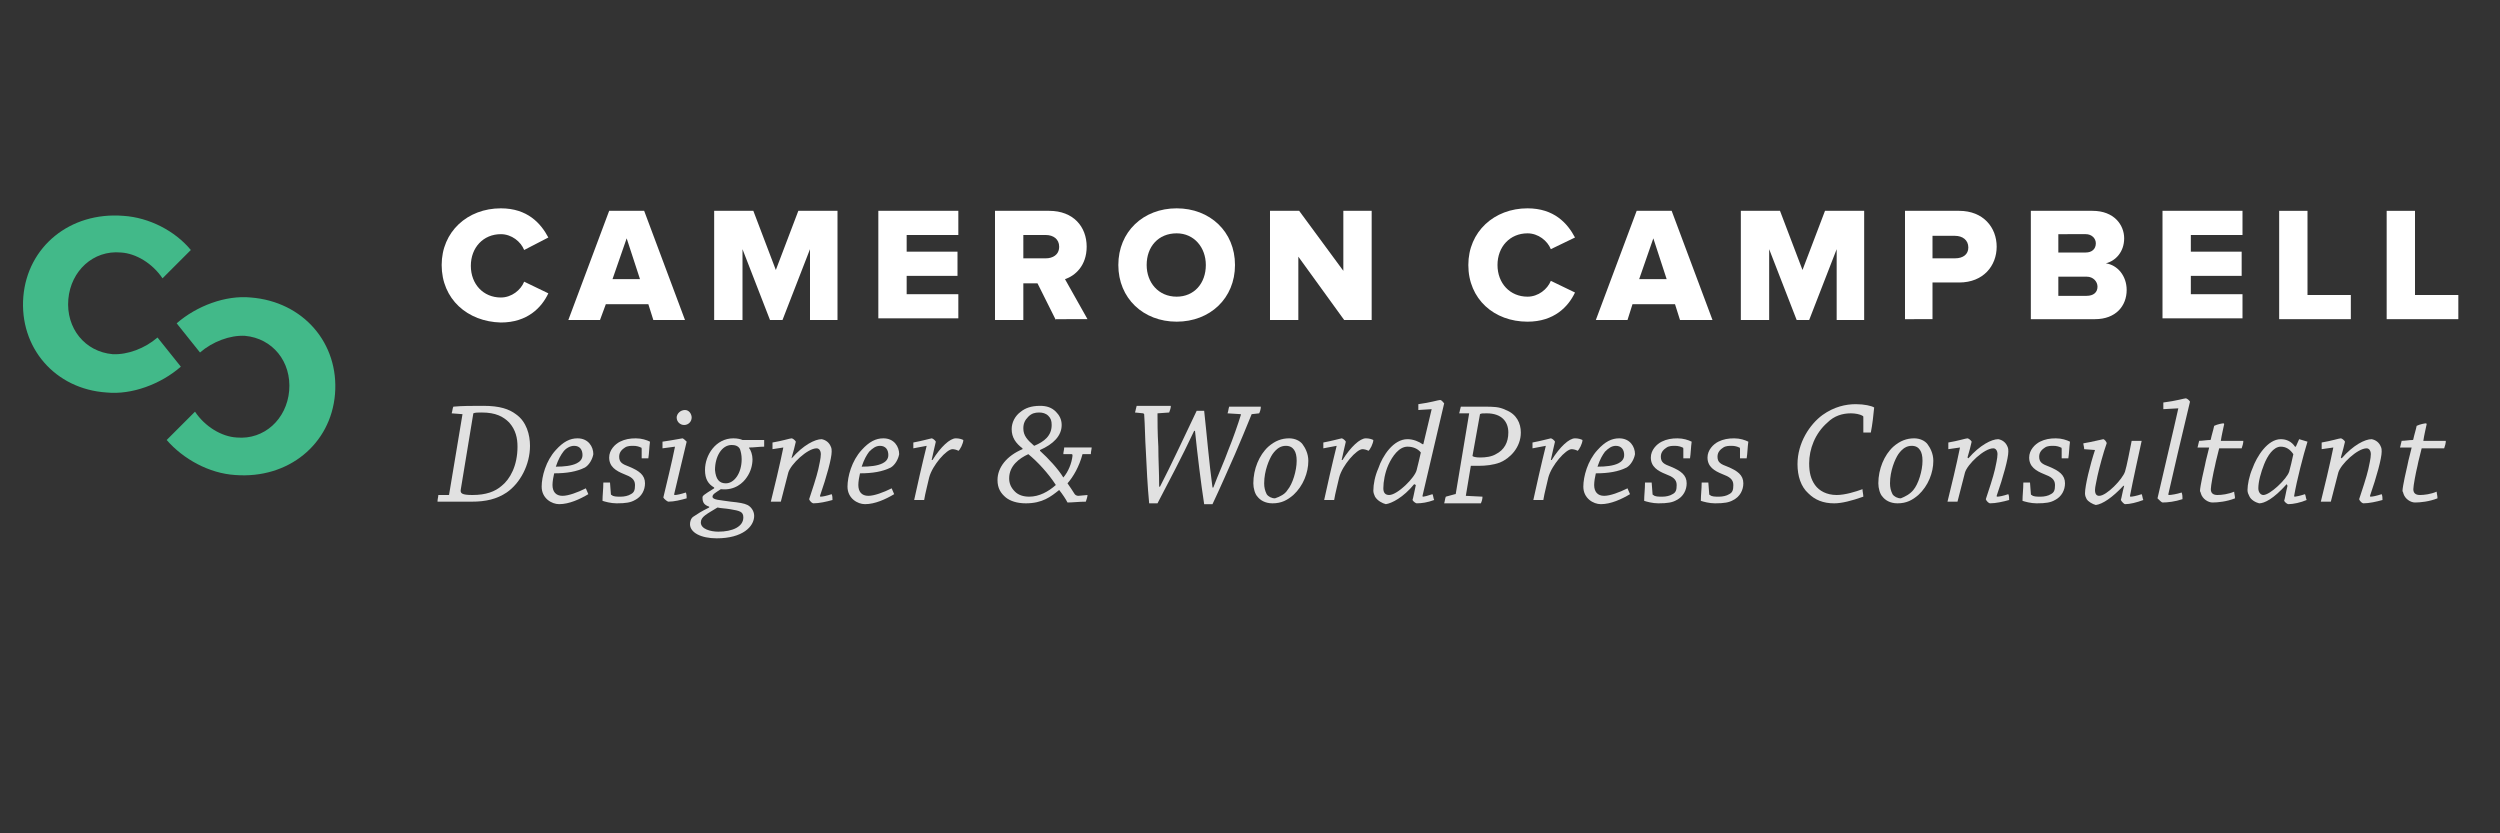 <?xml version="1.0" encoding="utf-8"?>
<!-- Generator: Adobe Illustrator 19.1.0, SVG Export Plug-In . SVG Version: 6.00 Build 0)  -->
<svg version="1.1" id="Layer_1" xmlns="http://www.w3.org/2000/svg" xmlns:xlink="http://www.w3.org/1999/xlink" x="0px" y="0px"
	 viewBox="0 0 300 100" style="enable-background:new 0 0 300 100;" xml:space="preserve">
<rect x="0" y="0" width="300" height="100" fill="#333333" stroke="none"/>
<style type="text/css">
	.st0{fill:#42B989;}
	.st1{fill:#FFFFFF;}
	.st2{opacity:0.85;}
</style>
<g>
	<path class="st0" d="M22.9,30l-3.4,3.4c-1.2-1.8-3.2-3-5-3.1c-3.3-0.3-6,2.2-6.3,5.6c-0.3,3.5,2,6.3,5.3,6.6c1.8,0.1,3.9-0.7,5.4-2
		l2.8,3.5c-2.4,2.1-5.9,3.4-8.9,3.1C6.6,46.7,2.3,41.7,2.8,35.6c0.5-6,5.6-10.2,12-9.7C17.9,26.1,21,27.7,22.9,30z"/>
</g>
<g>
	<path class="st0" d="M20,52.8l3.4-3.4c1.2,1.8,3.2,3,5,3.1c3.3,0.3,6-2.2,6.3-5.6c0.3-3.5-2-6.3-5.3-6.6c-1.8-0.1-3.9,0.7-5.4,2
		l-2.8-3.5c2.4-2.1,5.9-3.4,8.9-3.1c6.3,0.5,10.6,5.5,10.1,11.6c-0.5,6-5.6,10.2-12,9.7C25.1,56.8,22,55.1,20,52.8z"/>
</g>
<g>
	<path class="st1" d="M53,31.8c0-4,3.1-6.8,7.1-6.8c3.2,0,4.8,1.8,5.7,3.5L62.9,30c-0.4-1-1.5-1.9-2.8-1.9c-2.1,0-3.6,1.6-3.6,3.8
		s1.5,3.8,3.6,3.8c1.3,0,2.4-0.9,2.8-1.9l2.9,1.4c-0.8,1.7-2.5,3.5-5.7,3.5C56.1,38.6,53,35.9,53,31.8z"/>
	<path class="st1" d="M78.4,38.4l-0.6-1.9h-5.1L72,38.4h-3.8l4.9-13.1h4.2l4.9,13.1H78.4z M75.2,28.6l-1.7,4.9h3.3L75.2,28.6z"/>
	<path class="st1" d="M97.2,38.4v-8.5l-3.3,8.5h-1.5l-3.3-8.5v8.5h-3.4V25.3h4.7l2.7,7.1l2.7-7.1h4.7v13.1H97.2z"/>
	<path class="st1" d="M105.4,38.4V25.3h9.6v2.9h-6.2v2h6.1v2.9h-6.1v2.2h6.2v2.9H105.4z"/>
	<path class="st1" d="M126.7,38.4l-2.2-4.4h-1.7v4.4h-3.4V25.3h6.5c2.9,0,4.5,1.9,4.5,4.3c0,2.3-1.4,3.5-2.6,3.9l2.7,4.8H126.7z
		 M127.1,29.6c0-0.9-0.7-1.4-1.6-1.4h-2.7V31h2.7C126.3,31,127.1,30.6,127.1,29.6z"/>
	<path class="st1" d="M134.2,31.8c0-4,3-6.8,7-6.8s7,2.8,7,6.8s-3,6.8-7,6.8S134.2,35.8,134.2,31.8z M144.7,31.8
		c0-2.1-1.4-3.8-3.5-3.8c-2.2,0-3.6,1.6-3.6,3.8c0,2.1,1.4,3.8,3.6,3.8C143.3,35.6,144.7,34,144.7,31.8z"/>
	<path class="st1" d="M161.3,38.4l-5.5-7.6v7.6h-3.4V25.3h3.5l5.3,7.2v-7.2h3.4v13.1H161.3z"/>
	<path class="st1" d="M176.2,31.8c0-4,3.1-6.8,7.1-6.8c3.2,0,4.8,1.8,5.7,3.5l-2.9,1.4c-0.4-1-1.5-1.9-2.8-1.9
		c-2.1,0-3.6,1.6-3.6,3.8s1.5,3.8,3.6,3.8c1.3,0,2.4-0.9,2.8-1.9l2.9,1.4c-0.8,1.7-2.5,3.5-5.7,3.5
		C179.3,38.6,176.2,35.9,176.2,31.8z"/>
	<path class="st1" d="M201.6,38.4l-0.6-1.9h-5.1l-0.6,1.9h-3.8l4.9-13.1h4.2l4.9,13.1H201.6z M198.4,28.6l-1.7,4.9h3.3L198.4,28.6z"
		/>
	<path class="st1" d="M220.4,38.4v-8.5l-3.3,8.5h-1.5l-3.3-8.5v8.5h-3.4V25.3h4.7l2.7,7.1l2.7-7.1h4.7v13.1H220.4z"/>
	<path class="st1" d="M228.6,38.4V25.3h6.5c2.9,0,4.5,2,4.5,4.3c0,2.3-1.6,4.3-4.5,4.3h-3.2v4.4H228.6z M236.2,29.7
		c0-0.9-0.7-1.4-1.6-1.4h-2.7V31h2.7C235.6,31,236.2,30.5,236.2,29.7z"/>
	<path class="st1" d="M243.7,38.4V25.3h7.4c2.6,0,3.8,1.7,3.8,3.3c0,1.6-1,2.7-2.2,3c1.4,0.2,2.5,1.5,2.5,3.2c0,1.9-1.3,3.5-3.8,3.5
		H243.7z M251.5,29.2c0-0.6-0.5-1.1-1.2-1.1H247v2.2h3.3C251,30.3,251.5,29.9,251.5,29.2z M251.7,34.4c0-0.6-0.5-1.2-1.3-1.2H247
		v2.3h3.4C251.2,35.5,251.7,35.1,251.7,34.4z"/>
	<path class="st1" d="M259.5,38.4V25.3h9.6v2.9h-6.2v2h6.1v2.9h-6.1v2.2h6.2v2.9H259.5z"/>
	<path class="st1" d="M273.5,38.4V25.3h3.4v10.1h5.2v2.9H273.5z"/>
	<path class="st1" d="M286.4,38.4V25.3h3.4v10.1h5.2v2.9H286.4z"/>
</g>
<g class="st2">
	<path class="st1" d="M58,48.7c2,0,3.1,0.4,3.9,1c1.3,0.9,1.7,2.5,1.7,3.8c0,2.3-1.2,4.5-2.8,5.6c-1.2,0.8-2.5,1.1-4.2,1.1
		c-0.7,0-1.7,0-2.1,0c-0.6,0-1.3,0-2,0c0-0.3,0.1-0.6,0.1-0.8l1.2,0c0.1,0,0.1,0,0.1-0.1l1.6-9.6l-1.3-0.1c0.1-0.3,0.1-0.6,0.2-0.8
		C55.4,48.7,56.7,48.7,58,48.7z M55.3,58.7c-0.1,0.5,0.1,0.7,1.4,0.7c1.6,0,2.7-0.4,3.5-1.1c1-0.8,1.9-2.4,1.9-4.7c0-1-0.2-2-1-2.9
		c-0.7-0.7-1.6-1.2-3.3-1.2c-0.4,0-0.8,0-1,0.1L55.3,58.7z"/>
	<path class="st1" d="M66.7,54c0.9-1,1.7-1.4,2.6-1.4c1.3,0,1.9,1,1.9,1.9c-0.1,0.6-0.5,1.3-1,1.6c-1,0.5-2.2,0.7-3.7,0.7
		c-0.1,0.4-0.2,1-0.2,1.4c0,0.8,0.4,1.3,1.2,1.3c0.7,0,1.8-0.4,2.8-0.9c0.1,0.2,0.2,0.5,0.3,0.7c-1,0.6-2.3,1.2-3.5,1.2
		c-0.9,0-2.1-0.7-2.1-2.1C65,57.2,65.5,55.3,66.7,54z M67.6,54.2c-0.3,0.4-0.6,0.9-0.9,1.8c1,0,1.9-0.1,2.5-0.4
		c0.4-0.2,0.7-0.5,0.7-1c0-0.6-0.3-1.1-1-1.1C68.4,53.5,67.9,53.8,67.6,54.2z"/>
	<path class="st1" d="M77,53.9c0-0.1,0-0.2-0.1-0.2c-0.2-0.1-0.5-0.2-0.9-0.2c-0.3,0-0.7,0-1,0.2c-0.3,0.2-0.7,0.5-0.7,1.1
		c0,0.7,0.4,0.9,1.2,1.2c1.2,0.5,1.9,1,1.9,2c0,0.8-0.4,1.6-1.2,2c-0.5,0.3-1.1,0.4-2.2,0.4c-0.7,0-1.4-0.2-1.7-0.3
		c0-0.7,0.1-1.4,0.1-2.2c0.2,0,0.5,0,0.8,0l0.1,1.3c0,0.1,0,0.2,0.1,0.2c0.2,0.2,0.6,0.2,1.1,0.2c0.4,0,0.9-0.1,1.2-0.3
		c0.4-0.2,0.5-0.5,0.5-1.1c0-0.7-0.5-1-1.3-1.3c-1-0.4-1.8-0.9-1.8-2c0-0.9,0.7-1.6,1.3-1.9c0.6-0.3,1.2-0.4,1.9-0.4
		c0.7,0,1.3,0.2,1.7,0.4c-0.1,0.7-0.1,1.4-0.2,2c-0.2,0-0.5,0-0.8,0L77,53.9z"/>
	<path class="st1" d="M79.5,53.8c0-0.3,0-0.5,0-0.8c1.4-0.2,2.3-0.4,2.4-0.4c0.1,0,0.4,0.3,0.5,0.4c-0.4,1.7-1.3,5.4-1.5,6.3
		c0,0.1,0,0.1,0.1,0.1c0.2,0,0.7-0.1,1.3-0.3c0.1,0.2,0.1,0.5,0.1,0.7c-0.7,0.2-1.5,0.4-2.2,0.4c-0.1,0-0.5-0.3-0.6-0.5
		c0.4-1.7,1-4.1,1.4-6.1L79.5,53.8z M83,50.1c0,0.5-0.4,0.9-0.9,0.9c-0.5,0-0.9-0.4-0.9-0.9c0-0.4,0.4-0.9,1-0.9
		C82.7,49.2,83,49.7,83,50.1z"/>
	<path class="st1" d="M88,52.6c0.5,0,0.9,0.1,1.1,0.2c0.1,0,0.1,0,0.2,0c0.3,0,2,0,2.4,0c0,0.2,0,0.5,0,0.8c-0.6,0-1.2,0.1-1.8,0.1
		v0.1c0.2,0.2,0.4,0.8,0.4,1.3c0,0.7-0.2,1.5-0.7,2.2c-0.4,0.6-1.4,1.6-3.1,1.4c-0.6,0.4-1,0.6-1,0.9c0,0.4,0.9,0.4,2.2,0.6
		c1,0.1,1.6,0.2,2,0.4c0.4,0.2,0.8,0.7,0.8,1.3c0,1.3-1.4,2.7-4.5,2.7c-1.9,0-3.2-0.7-3.2-1.7c0-0.3,0.1-0.7,0.4-0.9
		c0.6-0.4,0.9-0.6,1.9-1.1l0-0.1c-0.6-0.2-0.8-0.5-0.8-1.1c0-0.2,0.1-0.3,1.4-1.1v-0.1c-0.7-0.4-1.1-1-1.1-2.1
		C84.6,54.6,85.9,52.6,88,52.6z M87.6,61.1C87,61,86.5,61,86.1,60.9c-1.3,0.8-2,1.1-2,1.8c0,0.8,1.2,1.1,2.1,1.1c1.7,0,3-0.6,3-1.7
		C89.2,61.4,88.8,61.3,87.6,61.1z M87.1,58c1,0,1.9-1.2,1.9-2.9c0-0.5-0.1-0.9-0.2-1.2c-0.2-0.4-0.6-0.5-1-0.5c-1.2,0-2,1.4-2,3
		C85.9,57.5,86.3,58,87.1,58z"/>
	<path class="st1" d="M92.7,53.9c0-0.3,0-0.5,0-0.8c1.2-0.2,2.1-0.5,2.3-0.5c0.1,0,0.4,0.2,0.5,0.4c-0.1,0.5-0.3,1.2-0.5,1.9L95,55
		c1.4-1.6,2.8-2.3,3.6-2.3c0.5,0.1,0.9,0.4,1.1,0.9c0.1,0.2,0.1,0.4,0.1,0.6c0,0.8-0.6,3-1.4,5.3c0,0.1,0,0.1,0.1,0.1
		c0.2,0,0.7-0.1,1.3-0.3c0.1,0.2,0.1,0.5,0.1,0.7c-0.7,0.2-1.6,0.4-2.3,0.4c-0.1,0-0.4-0.2-0.5-0.5c0.3-0.9,0.9-2.7,1.1-3.6
		c0.1-0.5,0.3-1.3,0.3-1.8c0-0.4-0.2-0.7-0.5-0.7c-1.1,0-3.1,1.9-3.4,2.9c-0.2,0.7-0.7,2.8-0.9,3.5c-0.4,0-0.8,0-1.2,0
		c0.4-1.6,1.1-4.5,1.5-6.5L92.7,53.9z"/>
	<path class="st1" d="M103.4,54c0.9-1,1.7-1.4,2.6-1.4c1.3,0,1.9,1,1.9,1.9c-0.1,0.6-0.5,1.3-1,1.6c-1,0.5-2.2,0.7-3.7,0.7
		c-0.1,0.4-0.2,1-0.2,1.4c0,0.8,0.4,1.3,1.2,1.3c0.7,0,1.8-0.4,2.8-0.9c0.1,0.2,0.2,0.5,0.3,0.7c-1,0.6-2.3,1.2-3.5,1.2
		c-0.9,0-2.1-0.7-2.1-2.1C101.7,57.2,102.2,55.3,103.4,54z M104.3,54.2c-0.3,0.4-0.6,0.9-0.9,1.8c1,0,1.9-0.1,2.5-0.4
		c0.4-0.2,0.7-0.5,0.7-1c0-0.6-0.3-1.1-1-1.1C105.1,53.5,104.7,53.8,104.3,54.2z"/>
	<path class="st1" d="M109.6,53.8c0-0.2,0-0.5,0-0.7c1.1-0.2,2.1-0.5,2.2-0.5c0.1,0,0.4,0.2,0.5,0.4c-0.1,0.5-0.3,1.2-0.5,2.2l0.1,0
		c1-1.6,2.1-2.6,2.8-2.6c0.4,0,0.7,0.1,0.9,0.2c0,0.4-0.4,1.2-0.6,1.3c-0.1-0.1-0.5-0.2-0.7-0.2c-0.7,0-2.4,1.9-2.8,3.4
		c-0.1,0.5-0.5,2-0.6,2.7c-0.4,0-0.8,0-1.2,0c0.3-1.4,1-4.5,1.5-6.5L109.6,53.8z"/>
	<path class="st1" d="M130.5,59.4c0,0.2-0.1,0.5-0.2,0.8c-0.8,0-1.6,0.1-2.2,0.1c-0.2-0.4-0.6-1-1-1.5c-1,0.8-2,1.6-4,1.6
		c-1.1,0-1.9-0.3-2.4-0.7c-0.6-0.5-1-1.1-1-2.1c0-1.5,1.1-2.9,3-3.7l0-0.1c-0.8-0.6-1.3-1.3-1.3-2.3c0-0.8,0.4-1.6,1.1-2.1
		c0.5-0.4,1.2-0.7,2.3-0.7c0.8,0,1.4,0.2,1.9,0.7c0.4,0.4,0.7,0.9,0.7,1.6c0,1.3-1,2.3-2.6,3v0.1c1,0.9,2.2,2.2,2.8,3.2
		c0.6-0.7,1-1.7,1.1-2.6c0-0.1,0-0.2-0.1-0.2l-1,0c0-0.3,0.1-0.5,0.1-0.8c0.6,0,1.2,0,1.8,0c0.5,0,1,0,1.5,0c0,0.2-0.1,0.5-0.1,0.8
		l-1,0c-0.4,1.5-1.1,2.7-1.8,3.5c0.3,0.4,0.6,0.9,0.8,1.2c0.1,0.2,0.3,0.3,0.5,0.3L130.5,59.4z M121.8,59c0.4,0.4,1,0.6,1.7,0.6
		c1.2,0,2.3-0.6,3.2-1.4c-0.9-1.4-2.2-2.8-3.3-3.7c-1.1,0.5-2.3,1.4-2.3,2.9C121.1,58,121.3,58.5,121.8,59z M124.1,53.5
		c1.2-0.5,2.1-1.2,2.1-2.5c0-0.5-0.1-0.8-0.4-1.1c-0.3-0.3-0.7-0.4-1.1-0.4c-0.5,0-0.9,0.1-1.3,0.5c-0.4,0.4-0.6,0.8-0.6,1.4
		C122.8,52.3,123.3,52.8,124.1,53.5z"/>
	<path class="st1" d="M138.9,49.6c0,0.9,0,2.4,0.1,4c0,1.6,0.1,3,0.1,4.8h0.1c1.3-2.5,3.2-6.6,4.4-9.1c0.2,0,0.7,0,0.9,0
		c0.3,2.7,0.6,6.3,1,9.2h0.1c0.6-1.6,1.3-3.1,1.8-4.5c0.5-1.2,1.2-3.2,1.5-4.2c0-0.1,0-0.1,0-0.1l-1.6-0.1c0.1-0.2,0.1-0.5,0.2-0.8
		c0.7,0,1.6,0,2.3,0c0.5,0,1,0,1.5,0c0,0.3-0.1,0.6-0.2,0.8l-0.9,0.1c-0.7,1.7-1.3,3.2-2,4.8c-0.8,1.8-1.8,4.1-2.7,6
		c-0.2,0-0.6,0-1,0c-0.4-2.6-0.8-5.9-1.1-8.8h-0.1c-1.5,3.2-3.1,6.2-4.4,8.7c-0.2,0-0.6,0-1,0c-0.2-2.1-0.3-4.2-0.4-6.3
		c-0.1-1.5-0.1-3-0.2-4.4c0,0-0.1-0.1-0.1-0.1l-1-0.1c0.1-0.3,0.1-0.5,0.2-0.8c0.5,0,1.1,0,1.7,0c0.9,0,1.7,0,2.4,0
		c0,0.3-0.1,0.5-0.2,0.8L138.9,49.6z"/>
	<path class="st1" d="M155.2,59.4c-0.7,0.6-1.4,1-2.5,1c-0.9,0-1.5-0.4-1.8-0.8c-0.3-0.3-0.5-1-0.5-1.6c0-1.7,0.7-3.4,1.8-4.4
		c0.8-0.7,1.6-1,2.5-1c0.7,0,1.3,0.3,1.6,0.7s0.7,1.1,0.7,2C157,56.7,156.4,58.3,155.2,59.4z M154.5,58.8c0.6-0.7,1.1-2.3,1.1-3.5
		c0-0.6-0.1-1-0.3-1.3c-0.2-0.3-0.5-0.5-1-0.5c-0.6,0-1.1,0.3-1.6,1c-0.4,0.6-1,2-1,3.5c0,0.5,0.1,0.9,0.3,1.3
		c0.2,0.3,0.6,0.5,1,0.5C153.6,59.6,154.2,59.3,154.5,58.8z"/>
	<path class="st1" d="M158.8,53.8c0-0.2,0-0.5,0-0.7c1.1-0.2,2.1-0.5,2.2-0.5c0.1,0,0.4,0.2,0.5,0.4c-0.1,0.5-0.3,1.2-0.5,2.2l0.1,0
		c1-1.6,2.1-2.6,2.8-2.6c0.4,0,0.7,0.1,0.9,0.2c0,0.4-0.4,1.2-0.6,1.3c-0.1-0.1-0.5-0.2-0.7-0.2c-0.7,0-2.4,1.9-2.8,3.4
		c-0.1,0.5-0.5,2-0.6,2.7c-0.4,0-0.8,0-1.2,0c0.3-1.4,1-4.5,1.5-6.5L158.8,53.8z"/>
	<path class="st1" d="M169.7,58.1c-1.3,1.6-2.7,2.3-3.4,2.4c-0.4-0.1-1-0.4-1.3-0.9c-0.1-0.2-0.2-0.5-0.2-0.7c0-0.8,0.2-1.8,0.6-2.7
		c0.5-1.5,1.8-3.5,3.5-3.5c0.7,0,1.4,0.3,1.8,0.6h0.1c0.3-1.3,0.7-2.9,1-4.2l-1.6,0.1c0-0.3,0-0.5,0-0.7c1.5-0.2,2.4-0.5,2.6-0.5
		s0.3,0.2,0.5,0.4c-0.3,1.3-2.3,9.8-2.6,11.1c0,0.1,0,0.1,0.1,0.1c0.1,0,0.5-0.1,1.1-0.3c0.1,0.2,0.1,0.5,0.2,0.7
		c-0.8,0.3-1.5,0.4-2.1,0.4c-0.1,0-0.4-0.2-0.5-0.4c0.1-0.3,0.2-0.9,0.4-1.8L169.7,58.1z M170,56.4c0.1-0.4,0.4-1.6,0.5-2.1
		c-0.4-0.5-1-0.7-1.6-0.7c-1,0-1.8,1.1-2.3,2.2c-0.4,0.9-0.6,2-0.6,2.8c0,0.6,0.3,0.8,0.7,0.8C167.7,59.4,169.8,57.3,170,56.4z"/>
	<path class="st1" d="M174.6,59.3c0.1,0,0.1,0,0.1-0.1l1.6-9.6l-1.2,0c0.1-0.3,0.1-0.5,0.2-0.8c0.8,0,1.8,0,2.8,0
		c1.1,0,1.8,0,2.6,0.4c1.3,0.5,1.8,1.6,1.8,2.7c0,1.8-1.3,3.1-2.5,3.6c-0.8,0.3-1.7,0.4-2.6,0.4c-0.4,0-0.7,0-0.9,0l-0.6,3.6l2,0.1
		c0,0.3-0.1,0.6-0.2,0.8c-0.7,0-1.7,0-2.6,0c-0.6,0-1.3,0-1.8,0c0.1-0.3,0.1-0.6,0.2-0.8L174.6,59.3z M176.7,54.7
		c0,0.1,0.4,0.2,0.9,0.2c0.7,0,1.4-0.1,1.9-0.4c1-0.5,1.5-1.4,1.5-2.6c0-1.3-0.8-2.3-2.6-2.3c-0.4,0-0.7,0-0.8,0.1L176.7,54.7z"/>
	<path class="st1" d="M183.9,53.8c0-0.2,0-0.5,0-0.7c1.1-0.2,2.1-0.5,2.2-0.5c0.1,0,0.4,0.2,0.5,0.4c-0.1,0.5-0.3,1.2-0.5,2.2l0.1,0
		c1-1.6,2.1-2.6,2.8-2.6c0.4,0,0.7,0.1,0.9,0.2c0,0.4-0.4,1.2-0.6,1.3c-0.1-0.1-0.5-0.2-0.7-0.2c-0.7,0-2.4,1.9-2.8,3.4
		c-0.1,0.5-0.5,2-0.6,2.7c-0.4,0-0.8,0-1.2,0c0.3-1.4,1-4.5,1.5-6.5L183.9,53.8z"/>
	<path class="st1" d="M191.7,54c0.9-1,1.7-1.4,2.6-1.4c1.3,0,1.9,1,1.9,1.9c-0.1,0.6-0.5,1.3-1,1.6c-1,0.5-2.2,0.7-3.7,0.7
		c-0.1,0.4-0.2,1-0.2,1.4c0,0.8,0.4,1.3,1.2,1.3c0.7,0,1.8-0.4,2.8-0.9c0.1,0.2,0.2,0.5,0.3,0.7c-1,0.6-2.3,1.2-3.5,1.2
		c-0.9,0-2.1-0.7-2.1-2.1C190,57.2,190.5,55.3,191.7,54z M192.6,54.2c-0.3,0.4-0.6,0.9-0.9,1.8c1,0,1.9-0.1,2.5-0.4
		c0.4-0.2,0.7-0.5,0.7-1c0-0.6-0.3-1.1-1-1.1C193.4,53.5,193,53.8,192.6,54.2z"/>
	<path class="st1" d="M202,53.9c0-0.1,0-0.2-0.1-0.2c-0.2-0.1-0.5-0.2-0.9-0.2c-0.3,0-0.7,0-1,0.2c-0.3,0.2-0.7,0.5-0.7,1.1
		c0,0.7,0.4,0.9,1.2,1.2c1.2,0.5,1.9,1,1.9,2c0,0.8-0.4,1.6-1.2,2c-0.5,0.3-1.1,0.4-2.2,0.4c-0.7,0-1.4-0.2-1.7-0.3
		c0-0.7,0.1-1.4,0.1-2.2c0.2,0,0.5,0,0.8,0l0.1,1.3c0,0.1,0,0.2,0.1,0.2c0.2,0.2,0.6,0.2,1.1,0.2c0.4,0,0.9-0.1,1.2-0.3
		c0.4-0.2,0.5-0.5,0.5-1.1c0-0.7-0.5-1-1.3-1.3c-1-0.4-1.8-0.9-1.8-2c0-0.9,0.7-1.6,1.3-1.9c0.6-0.3,1.2-0.4,1.9-0.4
		c0.7,0,1.3,0.2,1.7,0.4c-0.1,0.7-0.1,1.4-0.2,2c-0.2,0-0.5,0-0.8,0L202,53.9z"/>
	<path class="st1" d="M208.8,53.9c0-0.1,0-0.2-0.1-0.2c-0.2-0.1-0.5-0.2-0.9-0.2c-0.3,0-0.7,0-1,0.2c-0.3,0.2-0.7,0.5-0.7,1.1
		c0,0.7,0.4,0.9,1.2,1.2c1.2,0.5,1.9,1,1.9,2c0,0.8-0.4,1.6-1.2,2c-0.5,0.3-1.1,0.4-2.2,0.4c-0.7,0-1.4-0.2-1.7-0.3
		c0-0.7,0.1-1.4,0.1-2.2c0.2,0,0.5,0,0.8,0l0.1,1.3c0,0.1,0,0.2,0.1,0.2c0.2,0.2,0.6,0.2,1.1,0.2c0.4,0,0.9-0.1,1.2-0.3
		c0.4-0.2,0.5-0.5,0.5-1.1c0-0.7-0.5-1-1.3-1.3c-1-0.4-1.8-0.9-1.8-2c0-0.9,0.7-1.6,1.3-1.9c0.6-0.3,1.2-0.4,1.9-0.4
		c0.7,0,1.3,0.2,1.7,0.4c-0.1,0.7-0.1,1.4-0.2,2c-0.2,0-0.5,0-0.8,0L208.8,53.9z"/>
	<path class="st1" d="M223.6,50.1c0-0.1,0-0.2-0.1-0.2c-0.3-0.2-0.9-0.3-1.4-0.3c-1,0-2,0.3-2.8,1.1c-1.5,1.3-2.2,3.2-2.2,4.9
		c0,1.1,0.2,1.9,0.7,2.6c0.5,0.7,1.4,1.2,2.6,1.2c1,0,2.3-0.4,3.1-0.7c0,0.3,0.1,0.6,0.1,0.9c-1.4,0.5-2.6,0.8-3.5,0.8
		c-1.3,0-2.3-0.4-3.1-1.2c-0.9-0.8-1.3-2.1-1.3-3.5c0-2.6,1.5-4.8,3-5.9c1.4-1,2.8-1.3,4-1.3c1,0,1.9,0.2,2.2,0.4
		c-0.1,1-0.2,2-0.4,3c-0.3,0-0.6,0-0.9,0L223.6,50.1z"/>
	<path class="st1" d="M230.2,59.4c-0.7,0.6-1.4,1-2.5,1c-0.9,0-1.5-0.4-1.8-0.8c-0.3-0.3-0.5-1-0.5-1.6c0-1.7,0.7-3.4,1.8-4.4
		c0.8-0.7,1.6-1,2.5-1c0.7,0,1.3,0.3,1.6,0.7s0.7,1.1,0.7,2C232,56.7,231.4,58.3,230.2,59.4z M229.6,58.8c0.6-0.7,1.1-2.3,1.1-3.5
		c0-0.6-0.1-1-0.3-1.3c-0.2-0.3-0.5-0.5-1-0.5c-0.6,0-1.1,0.3-1.6,1c-0.4,0.6-1,2-1,3.5c0,0.5,0.1,0.9,0.3,1.3
		c0.2,0.3,0.6,0.5,1,0.5C228.6,59.6,229.2,59.3,229.6,58.8z"/>
	<path class="st1" d="M233.8,53.9c0-0.3,0-0.5,0-0.8c1.2-0.2,2.1-0.5,2.3-0.5c0.1,0,0.4,0.2,0.5,0.4c-0.1,0.5-0.3,1.2-0.5,1.9
		l0.1,0.1c1.4-1.6,2.8-2.3,3.6-2.3c0.5,0.1,0.9,0.4,1.1,0.9c0.1,0.2,0.1,0.4,0.1,0.6c0,0.8-0.6,3-1.4,5.3c0,0.1,0,0.1,0.1,0.1
		c0.2,0,0.7-0.1,1.3-0.3c0.1,0.2,0.1,0.5,0.1,0.7c-0.7,0.2-1.6,0.4-2.3,0.4c-0.1,0-0.4-0.2-0.5-0.5c0.3-0.9,0.9-2.7,1.1-3.6
		c0.1-0.5,0.3-1.3,0.3-1.8c0-0.4-0.2-0.7-0.5-0.7c-1.1,0-3.1,1.9-3.4,2.9c-0.2,0.7-0.7,2.8-0.9,3.5c-0.4,0-0.8,0-1.2,0
		c0.4-1.6,1.1-4.5,1.5-6.5L233.8,53.9z"/>
	<path class="st1" d="M247.4,53.9c0-0.1,0-0.2-0.1-0.2c-0.2-0.1-0.5-0.2-0.9-0.2c-0.3,0-0.7,0-1,0.2c-0.3,0.2-0.7,0.5-0.7,1.1
		c0,0.7,0.4,0.9,1.2,1.2c1.2,0.5,1.9,1,1.9,2c0,0.8-0.4,1.6-1.2,2c-0.5,0.3-1.1,0.4-2.2,0.4c-0.7,0-1.4-0.2-1.7-0.3
		c0-0.7,0.1-1.4,0.1-2.2c0.2,0,0.5,0,0.8,0l0.1,1.3c0,0.1,0,0.2,0.1,0.2c0.2,0.2,0.6,0.2,1.1,0.2c0.4,0,0.9-0.1,1.2-0.3
		c0.4-0.2,0.5-0.5,0.5-1.1c0-0.7-0.5-1-1.3-1.3c-1-0.4-1.8-0.9-1.8-2c0-0.9,0.7-1.6,1.3-1.9c0.6-0.3,1.2-0.4,1.9-0.4
		c0.7,0,1.3,0.2,1.7,0.4c-0.1,0.7-0.1,1.4-0.2,2c-0.2,0-0.5,0-0.8,0L247.4,53.9z"/>
	<path class="st1" d="M250.1,53.9c0-0.3-0.1-0.5-0.1-0.7c1.2-0.2,2.3-0.5,2.4-0.5c0.1,0,0.4,0.3,0.4,0.5c-0.4,1.1-0.9,3-1.1,3.9
		c-0.1,0.6-0.3,1.3-0.3,1.7c0,0.5,0.2,0.7,0.5,0.7c0.9,0,2.8-2,3.1-2.9c0.2-0.6,0.6-2.7,0.8-3.7c0.4,0,0.8,0,1.2,0
		c-0.2,0.9-1.1,5-1.4,6.6c0,0.1,0,0.1,0.1,0.1c0.2,0,0.7-0.1,1.3-0.3c0.1,0.2,0.1,0.5,0.2,0.7c-0.8,0.3-1.6,0.5-2.2,0.5
		c-0.1,0-0.4-0.3-0.5-0.5c0.1-0.3,0.2-1,0.4-1.7l-0.1,0c-1.3,1.4-2.5,2.2-3.3,2.3c-0.4-0.1-0.9-0.4-1.1-0.7
		c-0.1-0.2-0.2-0.4-0.2-0.7c0-0.9,0.6-3.4,1.2-5.2L250.1,53.9z"/>
	<path class="st1" d="M259.6,49.1c0-0.3,0-0.5,0-0.8c1.6-0.2,2.5-0.5,2.7-0.5c0.1,0,0.4,0.2,0.5,0.4c-0.8,3.3-2.2,9.3-2.6,11.1
		c0,0.1,0,0.1,0.1,0.1c0.2,0,0.9-0.1,1.5-0.3c0.1,0.3,0.1,0.5,0.1,0.8c-0.9,0.3-1.8,0.4-2.4,0.4c-0.1,0-0.4-0.3-0.6-0.5
		c0.4-1.8,2-8.5,2.5-10.8L259.6,49.1z"/>
	<path class="st1" d="M266.1,59.4c0.5,0,1.3-0.1,2-0.4c0,0.2,0.1,0.5,0.1,0.8c-1,0.4-2.1,0.5-2.7,0.5c-0.5,0-1.2-0.4-1.4-1.1
		c0-0.1-0.1-0.2-0.1-0.3c0-0.5,0.5-2.7,0.6-3.1c0.1-0.6,0.4-1.6,0.5-2.1c-0.4,0-0.9,0-1.4,0c0.1-0.3,0.1-0.5,0.2-0.8
		c0.4,0,0.9-0.1,1.3-0.1c0.1,0,0.1-0.1,0.1-0.1c0.1-0.5,0.3-1.1,0.4-1.6c0.4-0.2,1-0.3,1.1-0.3c0,0,0.1,0,0.1,0.1
		c-0.1,0.5-0.3,1.3-0.4,2c0.9,0,1.8,0,2.7,0c0,0.3-0.1,0.6-0.2,0.9c-0.8,0-1.7,0-2.7,0c-0.1,0.5-0.4,1.5-0.5,2.1
		c-0.2,0.8-0.5,2.4-0.5,2.8C265.3,59.2,265.6,59.4,266.1,59.4z"/>
	<path class="st1" d="M274.4,58.1c-1.6,1.8-2.7,2.3-3.3,2.3c-0.4-0.1-1-0.4-1.2-0.9c-0.1-0.2-0.2-0.4-0.2-0.7c0-0.6,0.2-1.7,0.6-2.6
		c0.5-1.4,1.8-3.5,3.4-3.5c0.7,0,1.3,0.3,1.7,0.9h0.1l0.4-0.9c0.3,0.1,0.7,0.2,1,0.3c-0.5,1.6-1.3,4.7-1.6,6.5c0,0.1,0,0.1,0.1,0.1
		c0.1,0,0.6-0.1,1.2-0.3c0.1,0.2,0.1,0.5,0.2,0.7c-0.7,0.3-1.6,0.5-2.2,0.5c-0.1,0-0.4-0.2-0.5-0.4c0.1-0.3,0.2-1,0.4-1.8
		L274.4,58.1z M271.7,55.7c-0.4,1-0.7,2.1-0.7,2.9c0,0.5,0.3,0.8,0.6,0.8c0.8,0,2.8-1.9,3.1-2.8c0.1-0.3,0.4-1.6,0.5-2.1
		c-0.4-0.6-0.9-0.9-1.5-0.9C272.8,53.6,272.1,54.7,271.7,55.7z"/>
	<path class="st1" d="M278.6,53.9c0-0.3,0-0.5,0-0.8c1.2-0.2,2.1-0.5,2.3-0.5c0.1,0,0.4,0.2,0.5,0.4c-0.1,0.5-0.3,1.2-0.5,1.9
		L281,55c1.4-1.6,2.8-2.3,3.6-2.3c0.5,0.1,0.9,0.4,1.1,0.9c0.1,0.2,0.1,0.4,0.1,0.6c0,0.8-0.6,3-1.4,5.3c0,0.1,0,0.1,0.1,0.1
		c0.2,0,0.7-0.1,1.3-0.3c0.1,0.2,0.1,0.5,0.1,0.7c-0.7,0.2-1.6,0.4-2.3,0.4c-0.1,0-0.4-0.2-0.5-0.5c0.3-0.9,0.9-2.7,1.1-3.6
		c0.1-0.5,0.3-1.3,0.3-1.8c0-0.4-0.2-0.7-0.5-0.7c-1.1,0-3.1,1.9-3.4,2.9c-0.2,0.7-0.7,2.8-0.9,3.5c-0.4,0-0.8,0-1.2,0
		c0.4-1.6,1.1-4.5,1.5-6.5L278.6,53.9z"/>
	<path class="st1" d="M290.4,59.4c0.5,0,1.3-0.1,2-0.4c0,0.2,0.1,0.5,0.1,0.8c-1,0.4-2.1,0.5-2.7,0.5c-0.5,0-1.2-0.4-1.4-1.1
		c0-0.1-0.1-0.2-0.1-0.3c0-0.5,0.5-2.7,0.6-3.1c0.1-0.6,0.4-1.6,0.5-2.1c-0.4,0-0.9,0-1.4,0c0.1-0.3,0.1-0.5,0.2-0.8
		c0.4,0,0.9-0.1,1.3-0.1c0.1,0,0.1-0.1,0.1-0.1c0.1-0.5,0.3-1.1,0.4-1.6c0.4-0.2,1-0.3,1.1-0.3c0,0,0.1,0,0.1,0.1
		c-0.1,0.5-0.3,1.3-0.4,2c0.9,0,1.8,0,2.7,0c0,0.3-0.1,0.6-0.2,0.9c-0.8,0-1.7,0-2.7,0c-0.1,0.5-0.4,1.5-0.5,2.1
		c-0.2,0.8-0.5,2.4-0.5,2.8C289.6,59.2,289.9,59.4,290.4,59.4z"/>
</g>
</svg>

